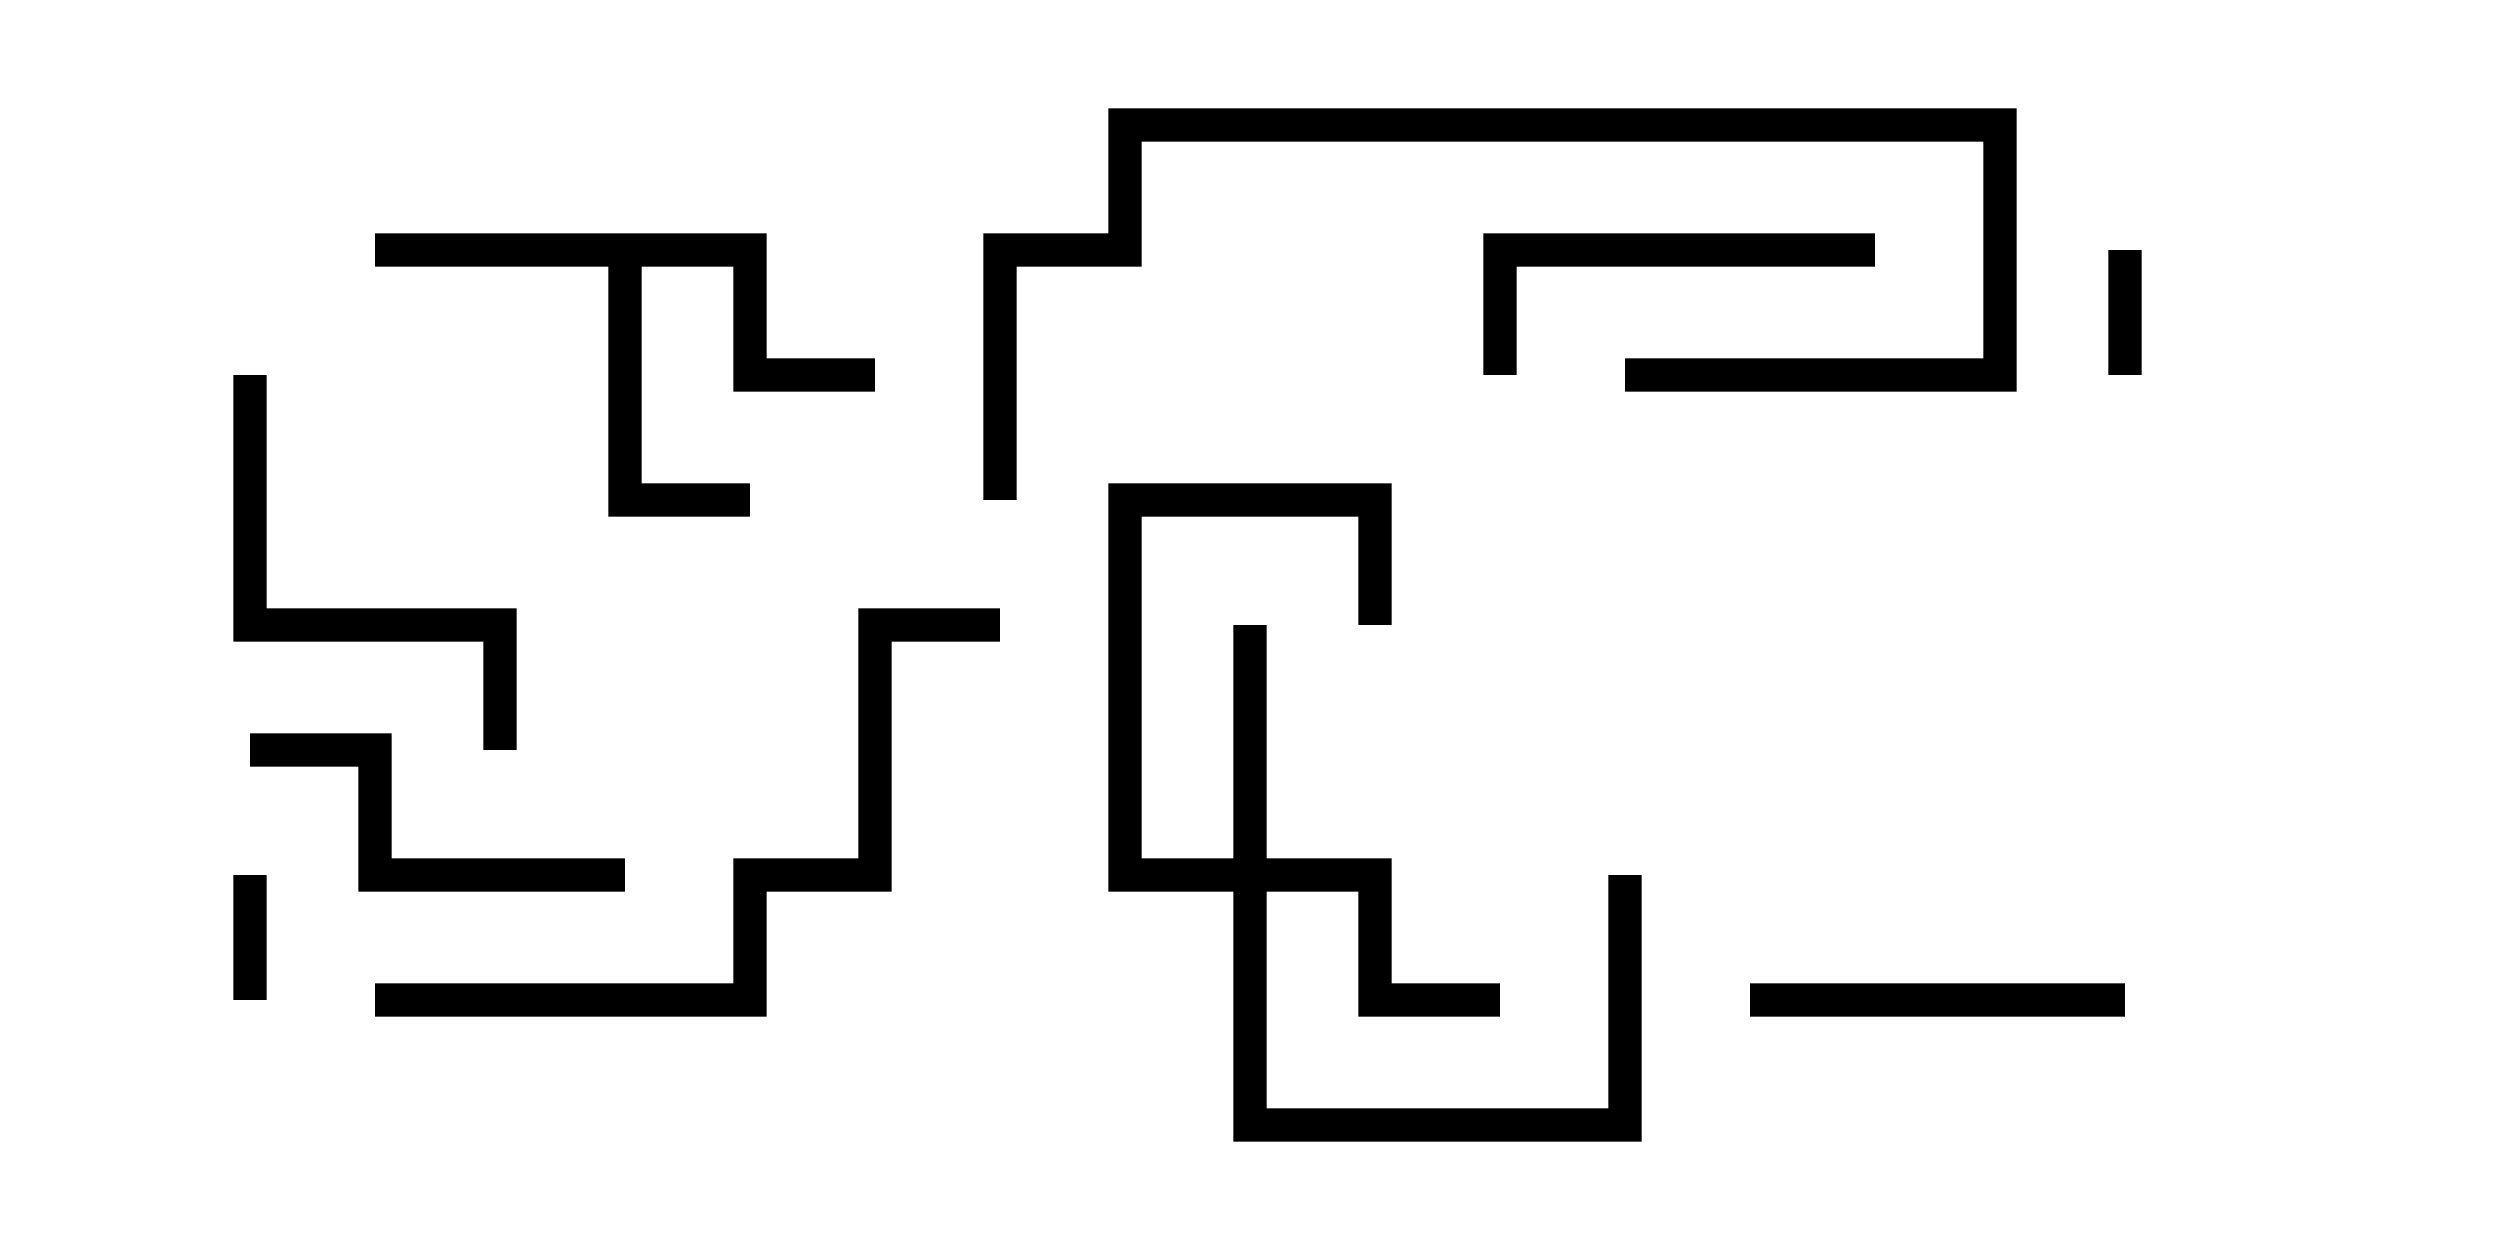 <svg version="1.1" width="30" height="15" xmlns="http://www.w3.org/2000/svg"><path d="M9.2,2.8L9.2,4.3L10.5,4.3L10.5,4.7L8.8,4.7L8.8,3.2L7.7,3.2L7.7,5.8L9,5.8L9,6.2L7.3,6.2L7.3,3.2L4.5,3.2L4.5,2.8z" stroke="none"/><path d="M14.8,10.3L14.8,7.5L15.2,7.5L15.2,10.3L16.7,10.3L16.7,11.8L18,11.8L18,12.2L16.3,12.2L16.3,10.7L15.2,10.7L15.2,13.3L19.3,13.3L19.3,10.5L19.7,10.5L19.7,13.7L14.8,13.7L14.8,10.7L13.3,10.7L13.3,5.8L16.7,5.8L16.7,7.5L16.3,7.5L16.3,6.2L13.7,6.2L13.7,10.3z" stroke="none"/><path d="M3.2,12L2.8,12L2.8,10.5L3.2,10.5z" stroke="none"/><path d="M25.7,4.5L25.3,4.5L25.3,3L25.7,3z" stroke="none"/><path d="M25.5,11.8L25.5,12.2L21,12.2L21,11.8z" stroke="none"/><path d="M22.5,2.8L22.5,3.2L18.2,3.2L18.2,4.5L17.8,4.5L17.8,2.8z" stroke="none"/><path d="M7.5,10.3L7.5,10.7L4.3,10.7L4.3,9.2L3,9.2L3,8.8L4.7,8.8L4.7,10.3z" stroke="none"/><path d="M2.8,4.5L3.2,4.5L3.2,7.3L6.2,7.3L6.2,9L5.8,9L5.8,7.7L2.8,7.7z" stroke="none"/><path d="M19.5,4.7L19.5,4.3L23.8,4.3L23.8,1.7L13.7,1.7L13.7,3.2L12.2,3.2L12.2,6L11.8,6L11.8,2.8L13.3,2.8L13.3,1.3L24.2,1.3L24.2,4.7z" stroke="none"/><path d="M12,7.3L12,7.7L10.7,7.7L10.7,10.7L9.2,10.7L9.2,12.2L4.5,12.2L4.5,11.8L8.8,11.8L8.8,10.3L10.3,10.3L10.3,7.3z" stroke="none"/></svg>